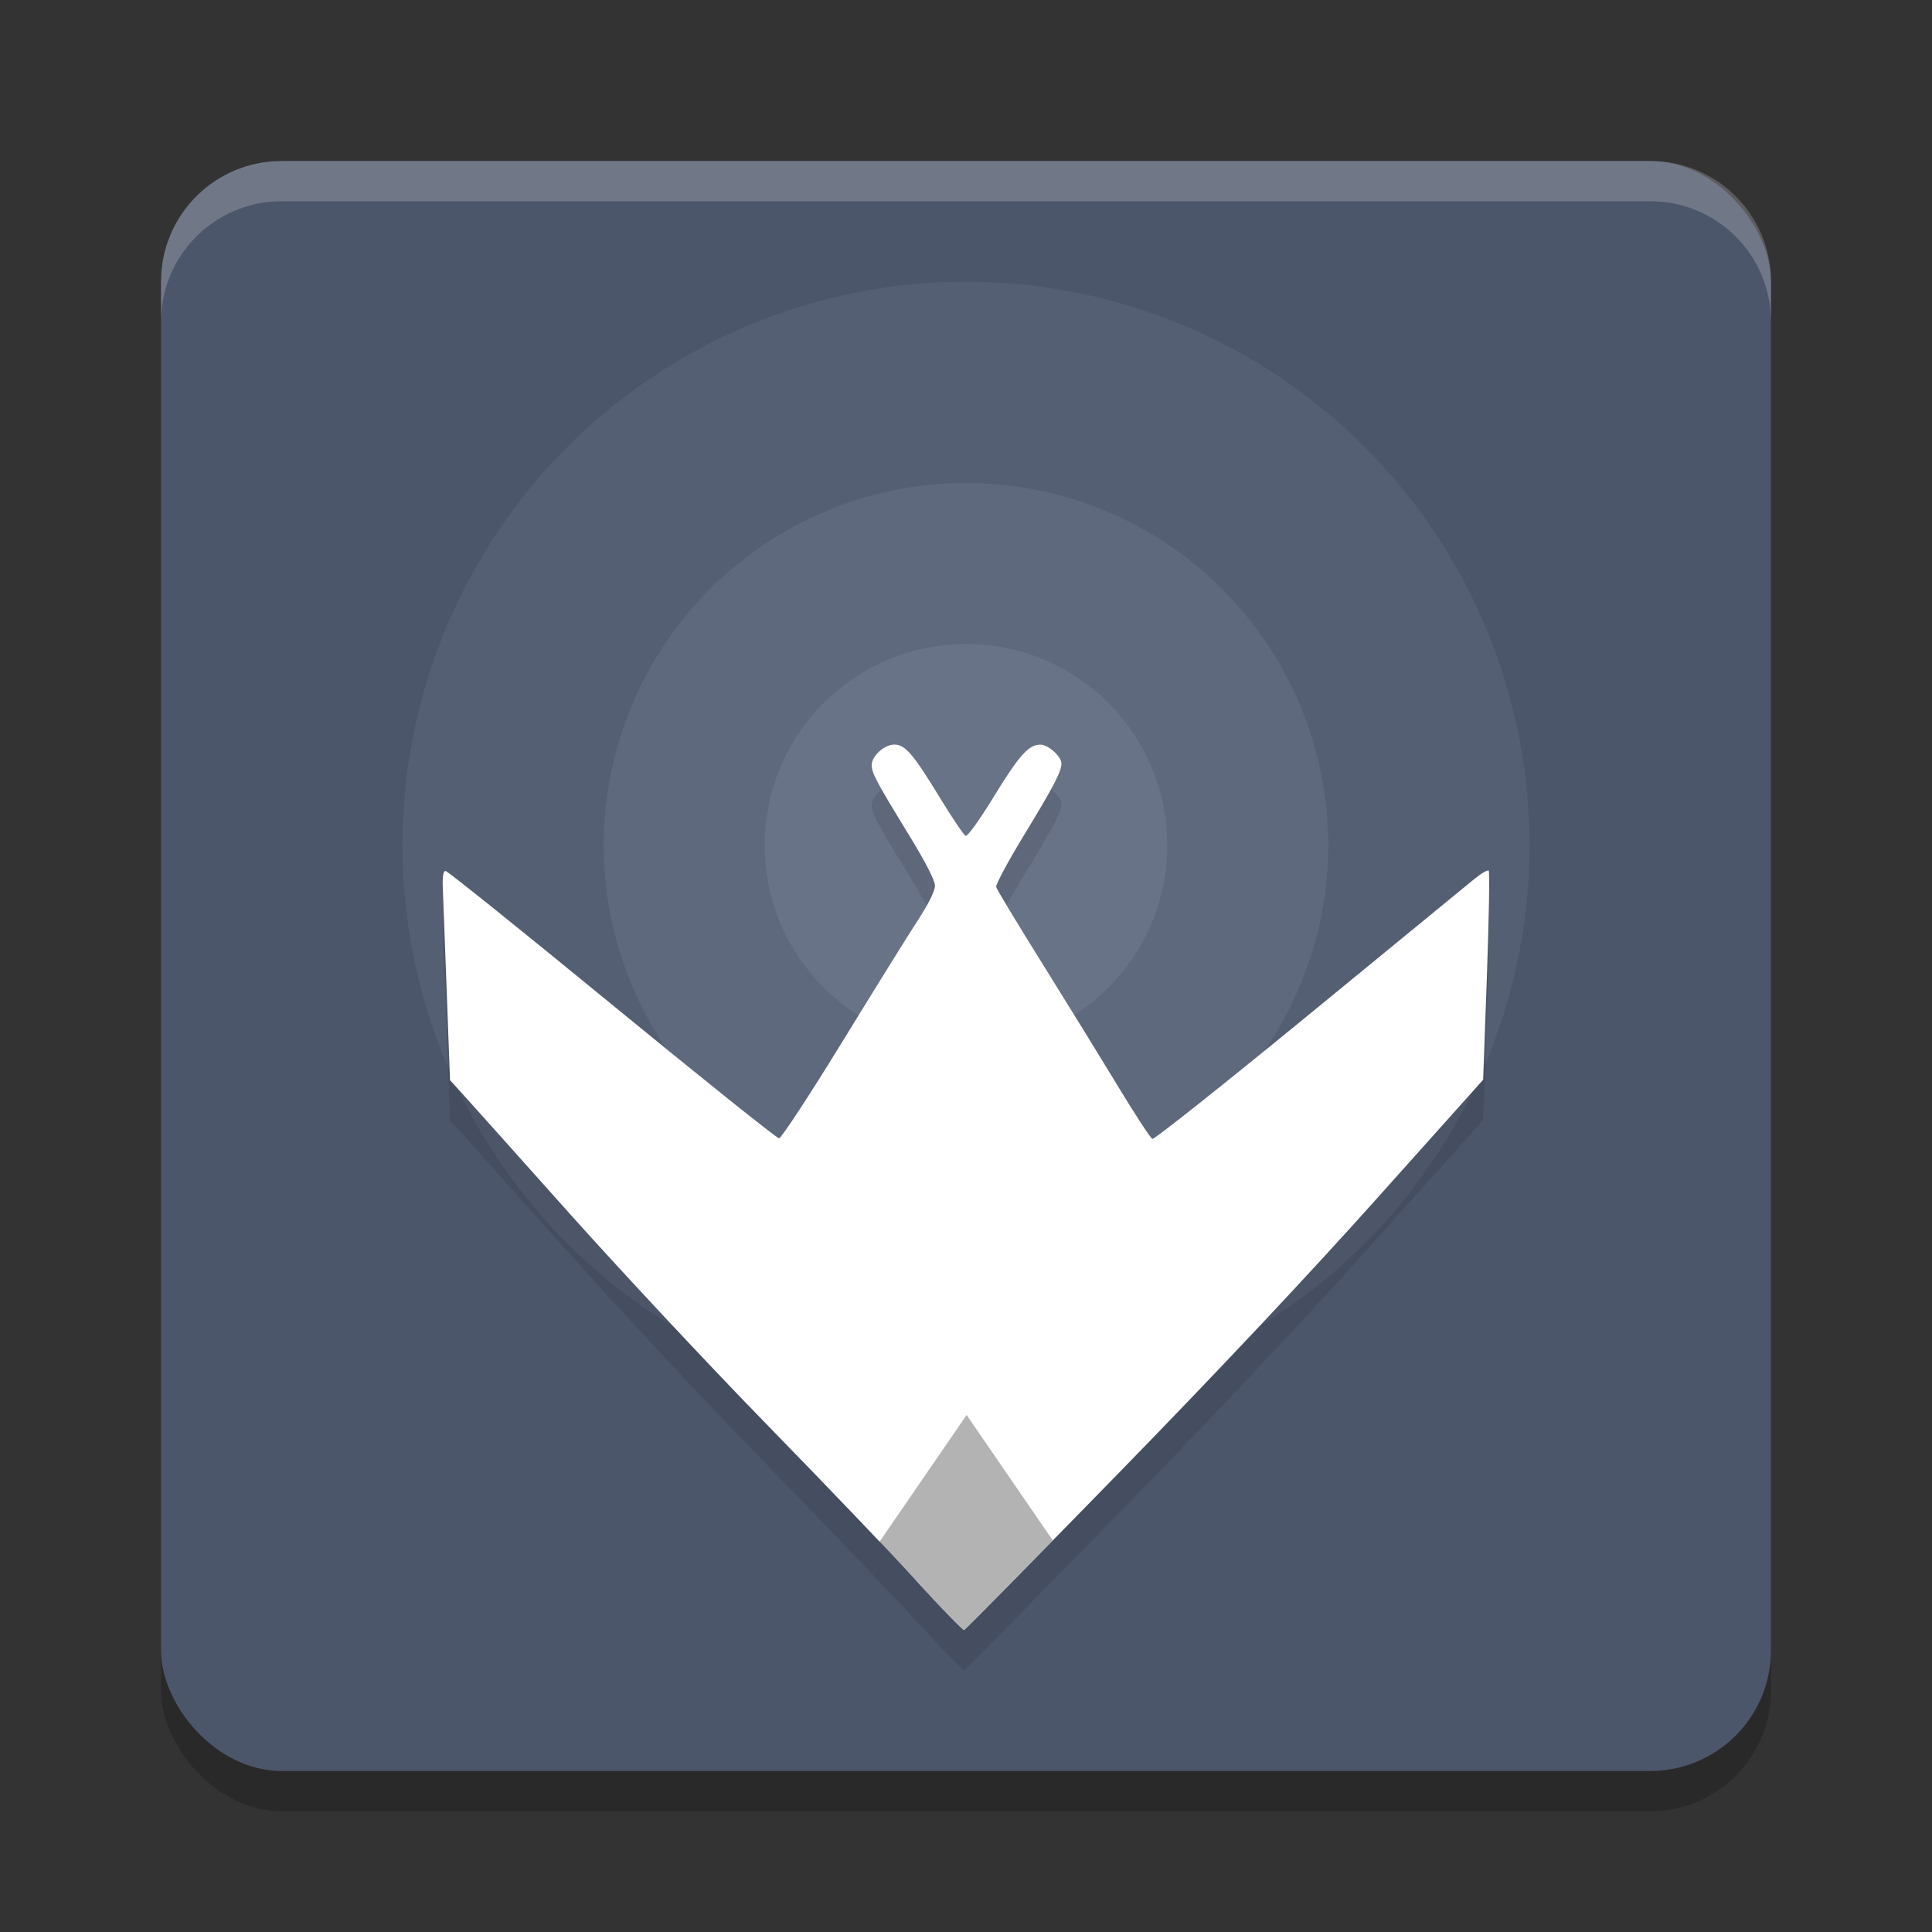<?xml version="1.0" encoding="UTF-8" standalone="no"?>
<svg
   xmlns:dc="http://purl.org/dc/elements/1.1/"
   xmlns:cc="http://creativecommons.org/ns#"
   xmlns:rdf="http://www.w3.org/1999/02/22-rdf-syntax-ns#"
   xmlns:svg="http://www.w3.org/2000/svg"
   xmlns="http://www.w3.org/2000/svg"
   xmlns:sodipodi="http://sodipodi.sourceforge.net/DTD/sodipodi-0.dtd"
   xmlns:inkscape="http://www.inkscape.org/namespaces/inkscape"
   width="48"
   height="48"
   version="1.1"
   id="svg20"
   sodipodi:docname="appimagekit-nighthawk.svg"
   inkscape:version="0.92.5 (2060ec1f9f, 2020-04-08)">
  <rect width="100%" height="100%" fill="#333333" stroke="none"/>
  <defs
     id="defs24" />
  <sodipodi:namedview
     pagecolor="#ffffff"
     bordercolor="#666666"
     borderopacity="1"
     objecttolerance="10"
     gridtolerance="10"
     guidetolerance="10"
     inkscape:pageopacity="0"
     inkscape:pageshadow="2"
     inkscape:window-width="783"
     inkscape:window-height="480"
     id="namedview22"
     showgrid="false"
     inkscape:zoom="4.9166667"
     inkscape:cx="24"
     inkscape:cy="24"
     inkscape:window-x="0"
     inkscape:window-y="28"
     inkscape:window-maximized="0"
     inkscape:current-layer="svg20" />
  <rect
     style="opacity:0.2"
     width="40"
     height="40"
     x="4"
     y="5"
     rx="3"
     ry="3"
     id="rect2" />
  <rect
     style="fill:#4c566a;fill-opacity:1"
     width="40"
     height="40"
     x="4"
     y="4"
     rx="3"
     ry="3"
     id="rect4" />
  <path
     style="opacity:0.2;fill:#ffffff"
     d="M 7,4 C 5.338,4 4,5.338 4,7 V 8 C 4,6.338 5.338,5 7,5 h 34 c 1.662,0 3,1.338 3,3 V 7 C 44,5.338 42.662,4 41,4 Z"
     id="path6" />
  <circle
     style="fill:#555f73;fill-opacity:1"
     cx="24"
     cy="21"
     r="14"
     id="circle8" />
  <circle
     style="fill:#5f697d;fill-opacity:1"
     cx="24"
     cy="21"
     r="9"
     id="circle10" />
  <circle
     style="fill:#697387;fill-opacity:1"
     cx="24"
     cy="21"
     r="5"
     id="circle12" />
  <path
     style="opacity:0.1"
     d="m 22.765,40.273 c -0.627,-0.685 -2.298,-2.431 -3.713,-3.881 -1.415,-1.449 -3.631,-3.821 -4.926,-5.27 -1.294,-1.449 -2.486,-2.781 -2.649,-2.96 l -0.296,-0.325 -0.081,-2.166 c -0.045,-1.191 -0.089,-2.361 -0.098,-2.599 -0.012,-0.299 0.01,-0.433 0.069,-0.433 0.047,0 1.908,1.494 4.135,3.321 2.227,1.826 4.094,3.321 4.149,3.321 0.055,0 0.758,-1.072 1.562,-2.382 0.804,-1.31 1.653,-2.676 1.887,-3.035 0.268,-0.412 0.425,-0.729 0.425,-0.859 0,-0.134 -0.234,-0.587 -0.668,-1.296 -0.791,-1.291 -0.903,-1.503 -0.903,-1.704 0,-0.223 0.313,-0.506 0.561,-0.506 0.272,0 0.467,0.228 1.153,1.354 0.295,0.483 0.573,0.894 0.619,0.913 0.048,0.02 0.343,-0.39 0.696,-0.966 0.636,-1.039 0.869,-1.3 1.161,-1.3 0.194,0 0.523,0.295 0.523,0.468 0,0.203 -0.185,0.558 -0.923,1.77 -0.399,0.655 -0.713,1.24 -0.698,1.299 0.015,0.06 0.524,0.904 1.131,1.877 0.607,0.973 1.455,2.349 1.885,3.059 0.43,0.71 0.819,1.305 0.865,1.323 0.046,0.018 1.797,-1.373 3.891,-3.09 2.094,-1.717 3.945,-3.235 4.113,-3.372 0.168,-0.137 0.326,-0.228 0.352,-0.202 0.026,0.026 0.006,1.206 -0.045,2.621 l -0.093,2.573 -2.652,2.963 c -1.723,1.925 -3.972,4.317 -6.422,6.828 -2.074,2.125 -3.793,3.873 -3.821,3.883 -0.028,0.01 -0.563,-0.542 -1.191,-1.227 z"
     id="path14" />
  <path
     style="fill:#ffffff;fill-opacity:1"
     d="m 22.765,39.273 c -0.627,-0.685 -2.298,-2.431 -3.713,-3.881 -1.415,-1.449 -3.631,-3.821 -4.926,-5.27 -1.294,-1.449 -2.486,-2.781 -2.649,-2.96 l -0.296,-0.325 -0.081,-2.166 c -0.045,-1.191 -0.089,-2.361 -0.098,-2.599 -0.012,-0.299 0.01,-0.433 0.069,-0.433 0.047,0 1.908,1.494 4.135,3.321 2.227,1.826 4.094,3.321 4.149,3.321 0.055,0 0.758,-1.072 1.562,-2.382 0.804,-1.31 1.653,-2.676 1.887,-3.035 0.268,-0.412 0.425,-0.729 0.425,-0.859 0,-0.134 -0.234,-0.587 -0.668,-1.296 -0.791,-1.291 -0.903,-1.503 -0.903,-1.704 0,-0.223 0.313,-0.506 0.561,-0.506 0.272,0 0.467,0.228 1.153,1.354 0.295,0.483 0.573,0.894 0.619,0.913 0.048,0.02 0.343,-0.39 0.696,-0.966 0.636,-1.039 0.869,-1.3 1.161,-1.3 0.194,0 0.523,0.295 0.523,0.468 0,0.203 -0.185,0.558 -0.923,1.77 -0.399,0.655 -0.713,1.24 -0.698,1.299 0.015,0.06 0.524,0.904 1.131,1.877 0.607,0.973 1.455,2.349 1.885,3.059 0.43,0.71 0.819,1.305 0.865,1.323 0.046,0.018 1.797,-1.373 3.891,-3.09 2.094,-1.717 3.945,-3.235 4.113,-3.372 0.168,-0.137 0.326,-0.228 0.352,-0.202 0.026,0.026 0.006,1.206 -0.045,2.621 l -0.093,2.573 -2.652,2.963 c -1.723,1.925 -3.972,4.317 -6.422,6.828 -2.074,2.125 -3.793,3.873 -3.821,3.883 -0.028,0.01 -0.563,-0.542 -1.191,-1.227 z"
     id="path16" />
  <path
     style="opacity:0.3"
     d="m 24.015,35.155 -2.168,3.156 c 0.264,0.279 0.764,0.792 0.92,0.962 0.627,0.685 1.162,1.237 1.189,1.226 0.016,-0.006 1.317,-1.336 2.198,-2.232 z"
     id="path18" />
</svg>
